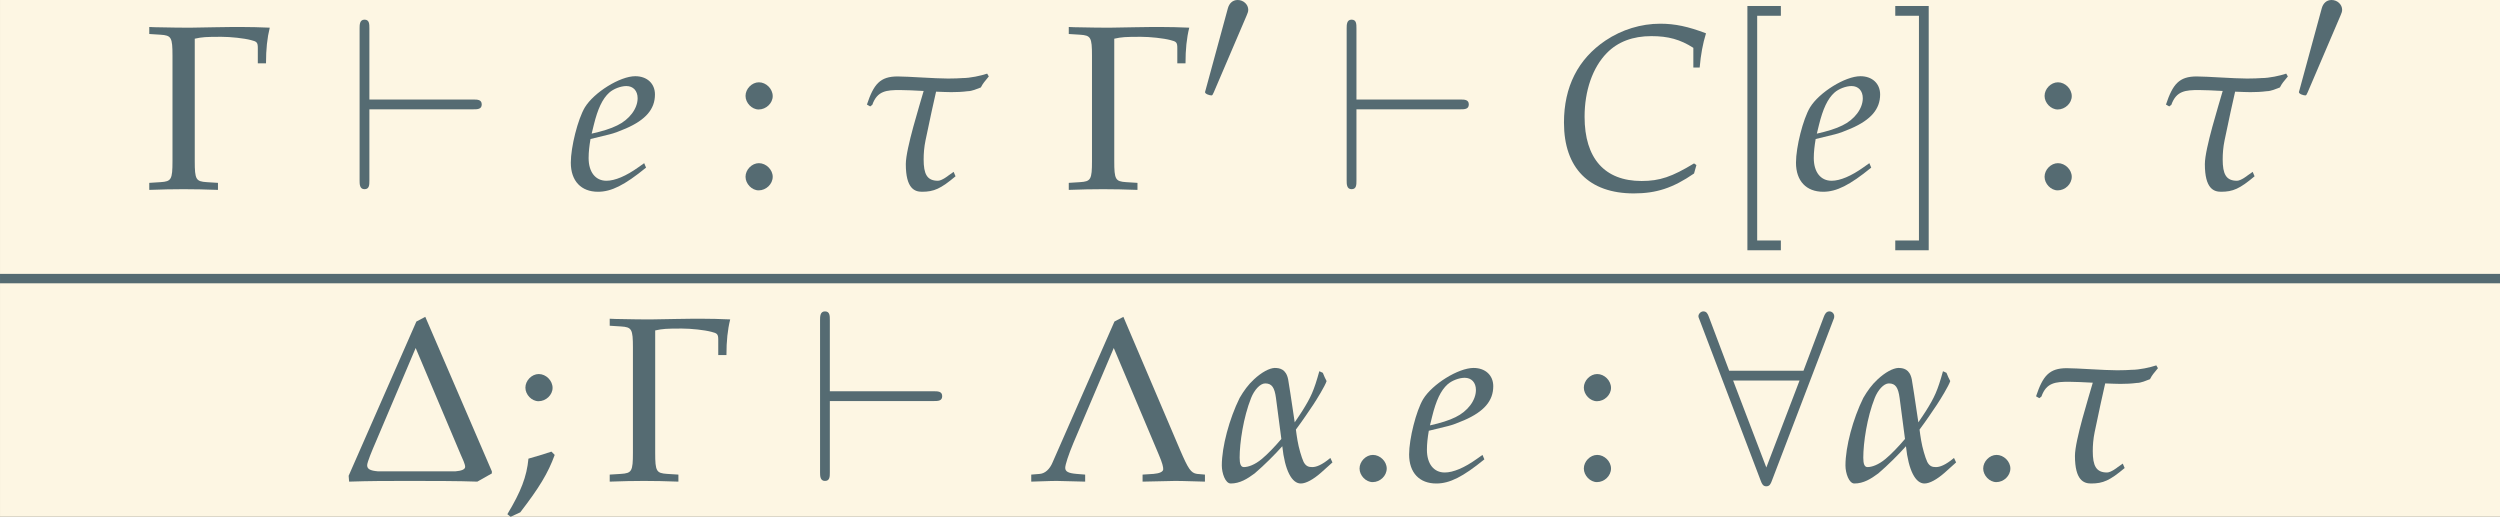 <?xml version='1.0' encoding='UTF-8'?>
<!-- This file was generated by dvisvgm 2.13.3 -->
<svg version='1.1' xmlns='http://www.w3.org/2000/svg' xmlns:xlink='http://www.w3.org/1999/xlink' width='413.899pt' height='85.561pt' viewBox='30.277 1.401 413.899 85.561'>
<rect x="30.277" y="1.401" width="413.899" height="85.561" fill="#333333" stroke="none"/>
<defs>
<use id='g19-46' xlink:href='#g2-46'/>
<use id='g19-59' xlink:href='#g2-59'/>
<path id='g5-48' d='M1.989-3.734C2.028-3.828 2.059-3.899 2.059-3.977C2.059-4.205 1.855-4.394 1.611-4.394C1.391-4.394 1.25-4.244 1.195-4.04L.259-.605C.259-.59 .228-.503 .228-.495C.228-.409 .432-.354 .495-.354C.542-.354 .55-.377 .597-.479L1.989-3.734Z'/>
<path id='g5-56' d='M4.331-5.156C4.37-5.243 4.37-5.258 4.37-5.298C4.37-5.376 4.307-5.455 4.213-5.455C4.111-5.455 4.064-5.361 4.032-5.274L3.38-3.545H.99L.338-5.274C.299-5.384 .259-5.455 .157-5.455C.079-5.455 0-5.376 0-5.298C0-5.282 0-5.266 .047-5.156L2.004-.008C2.044 .102 2.083 .173 2.185 .173C2.295 .173 2.327 .086 2.358 .008L4.331-5.156ZM1.116-3.231H3.254L2.185-.432L1.116-3.231Z'/>
<path id='g5-96' d='M4.087-2.57C4.221-2.57 4.362-2.57 4.362-2.727S4.221-2.885 4.087-2.885H.747V-5.172C.747-5.313 .747-5.455 .59-5.455S.432-5.29 .432-5.172V-.283C.432-.165 .432 0 .59 0S.747-.141 .747-.283V-2.57H4.087Z'/>
<path id='g16-67' d='M5.925-5.151H6.193C6.243-5.717 6.322-6.144 6.461-6.6C5.707-6.888 5.141-7.007 4.526-7.007C3.712-7.007 2.898-6.759 2.203-6.293C1.042-5.509 .447-4.337 .447-2.819C.447-.893 1.509 .179 3.404 .179C4.357 .179 5.062-.05 5.955-.665L6.055-1.022L5.955-1.092C5.022-.526 4.506-.347 3.732-.347C2.174-.347 1.32-1.3 1.32-3.067C1.32-4.169 1.658-5.151 2.263-5.767C2.729-6.243 3.365-6.481 4.149-6.481C4.854-6.481 5.37-6.342 5.925-5.985V-5.151Z'/>
<path id='g16-101' d='M3.256-1.102L3.017-.933C2.491-.556 2.015-.357 1.658-.357C1.191-.357 .903-.725 .903-1.32C.903-1.568 .933-1.836 .983-2.124L1.797-2.323C1.965-2.362 2.233-2.462 2.481-2.571C3.325-2.938 3.712-3.394 3.712-4.01C3.712-4.476 3.375-4.784 2.878-4.784C2.233-4.784 1.131-4.099 .744-3.464C.447-2.968 .149-1.787 .149-1.122C.149-.347 .586 .109 1.3 .109C1.866 .109 2.422-.169 3.335-.913L3.256-1.102ZM1.122-2.72C1.29-3.404 1.489-3.831 1.777-4.089C1.955-4.248 2.263-4.367 2.501-4.367C2.789-4.367 2.978-4.169 2.978-3.851C2.978-3.414 2.63-2.948 2.114-2.7C1.836-2.561 1.479-2.452 1.032-2.352L1.122-2.72Z'/>
<path id='g3-91' d='M2.637 2.586V2.172H1.634V-7.343H2.637V-7.757H1.22V2.586H2.637Z'/>
<path id='g3-93' d='M1.644-7.757H.228V-7.343H1.231V2.172H.228V2.586H1.644V-7.757Z'/>
<path id='g2-46' d='M1.231-1.102C.933-1.102 .665-.824 .665-.526S.933 .05 1.221 .05C1.538 .05 1.816-.218 1.816-.526C1.816-.824 1.538-1.102 1.231-1.102Z'/>
<path id='g2-58' d='M1.221-1.102C.923-1.102 .655-.824 .655-.526S.923 .05 1.211 .05C1.529 .05 1.806-.218 1.806-.526C1.806-.824 1.529-1.102 1.221-1.102ZM1.221-4.526C.923-4.526 .655-4.248 .655-3.95S.923-3.375 1.211-3.375C1.529-3.375 1.806-3.643 1.806-3.94C1.806-4.248 1.529-4.526 1.221-4.526Z'/>
<path id='g2-59' d='M2.025-1.241C1.757-1.151 1.578-1.092 1.052-.943C.983-.189 .734 .457 .159 1.409L.298 1.519L.705 1.33C1.509 .288 1.886-.337 2.164-1.102L2.025-1.241ZM1.489-4.526C1.191-4.526 .923-4.248 .923-3.95S1.191-3.375 1.479-3.375C1.797-3.375 2.074-3.643 2.074-3.94C2.074-4.248 1.797-4.526 1.489-4.526Z'/>
<use id='g9-56' xlink:href='#g5-56' transform='scale(1.316)'/>
<use id='g9-96' xlink:href='#g5-96' transform='scale(1.316)'/>
<path id='g13-97' d='M4.814-.973C4.447-.665 4.208-.586 4.05-.586C3.901-.586 3.782-.615 3.682-.804C3.593-.993 3.474-1.409 3.424-1.707C3.394-1.876 3.375-2.025 3.355-2.174C3.653-2.571 3.94-3.007 4.089-3.226C4.228-3.434 4.595-4.03 4.655-4.228C4.595-4.337 4.556-4.427 4.496-4.576C4.466-4.595 4.387-4.625 4.347-4.645C4.119-3.821 3.99-3.543 3.623-2.958C3.583-2.898 3.424-2.65 3.305-2.481C3.127-3.672 3.087-3.95 3.027-4.298C2.938-4.744 2.66-4.784 2.452-4.784C2.233-4.774 1.906-4.605 1.578-4.298C1.34-4.079 1.151-3.821 .973-3.514C.536-2.63 .218-1.449 .218-.655C.218-.328 .367 .109 .596 .109C.983 .109 1.3-.089 1.608-.318C2.025-.675 2.471-1.122 2.779-1.469C2.888-.437 3.186 .109 3.563 .109C3.782 .109 4.089-.06 4.417-.347L4.903-.784L4.814-.973ZM2.739-1.777C2.452-1.439 2.164-1.141 1.916-.933C1.608-.675 1.33-.586 1.151-.586C1.022-.586 .973-.725 .973-.983C.973-1.618 1.131-2.69 1.459-3.514C1.588-3.841 1.836-4.129 2.055-4.129C2.342-4.129 2.452-3.95 2.511-3.514L2.739-1.777Z'/>
<path id='g13-116' d='M.427-3.504L.516-3.573C.725-4.169 1.122-4.198 1.687-4.198C1.926-4.198 2.313-4.179 2.69-4.159C2.531-3.593 1.935-1.717 1.935-1.062C1.935-.02 2.313 .109 2.62 .109C3.127 .109 3.414-.02 4.04-.546L3.96-.734L3.722-.566C3.752-.586 3.464-.357 3.295-.357C2.829-.357 2.69-.645 2.69-1.261C2.69-1.509 2.71-1.777 2.769-2.064C2.948-2.928 3.127-3.752 3.216-4.129C3.484-4.119 3.722-4.109 3.861-4.109C4.089-4.109 4.327-4.119 4.556-4.149C4.734-4.149 4.953-4.248 5.112-4.308C5.221-4.516 5.26-4.536 5.449-4.774L5.38-4.893C5.112-4.804 4.665-4.705 4.337-4.705C4.218-4.695 3.97-4.685 3.722-4.685C3.166-4.685 2.025-4.774 1.588-4.774C.844-4.774 .576-4.447 .288-3.583L.427-3.504Z'/>
<path id='g1-68' d='M3.166-6.749L.298-.218L.318 .03C1.221 0 1.886 0 2.829 0C3.762 0 4.953 0 5.747 .03L6.362-.318V-.407L3.543-6.948L3.166-6.749ZM3.136-5.628L5.032-1.141C5.122-.933 5.231-.715 5.231-.596C5.231-.486 5.072-.427 4.824-.407H1.529C1.201-.437 1.082-.506 1.082-.665C1.082-.794 1.3-1.31 1.429-1.608L3.136-5.628Z'/>
<path id='g1-71' d='M2.144-6.372C2.462-6.442 2.61-6.452 3.275-6.452C3.662-6.452 4.228-6.392 4.526-6.313C4.774-6.253 4.814-6.213 4.814-5.975V-5.33H5.161C5.161-5.925 5.211-6.402 5.32-6.839C4.834-6.858 4.536-6.868 4.109-6.868C3.871-6.868 3.514-6.868 3.047-6.858C2.571-6.849 2.203-6.839 1.975-6.839C1.658-6.839 1.261-6.839 .457-6.858L.218-6.868V-6.571L.695-6.541C1.151-6.511 1.201-6.432 1.201-5.648V-1.191C1.201-.407 1.151-.328 .695-.298L.218-.268V.03C.804 .01 1.151 0 1.667 0S2.541 .01 3.127 .03V-.268L2.65-.298C2.194-.328 2.144-.407 2.144-1.191V-6.372Z'/>
<path id='g1-76' d='M3.672-6.749L1.052-.784C.933-.496 .734-.318 .516-.298L.149-.268V.03C1.052 0 1.072 0 1.231 0C1.36 0 1.38 0 2.432 .03V-.268L2.064-.298C1.717-.328 1.588-.397 1.588-.556C1.588-.685 1.727-1.112 1.935-1.608L3.643-5.628L5.538-1.141C5.717-.725 5.737-.586 5.737-.496C5.737-.387 5.578-.318 5.33-.298L4.863-.268V.03C6.064 0 6.084 0 6.243 0C6.432 0 6.452 0 7.504 .03V-.268L7.166-.298C6.908-.337 6.799-.506 6.452-1.31L4.05-6.948L3.672-6.749Z'/>
</defs>
<g id='page1' transform='matrix(3.91 0 0 3.91 0 0)'>
<rect x='7.744' y='.358' width='105.857' height='21.883' fill='#fdf6e3'/>
<g fill='#556b72'>
<use x='13.846' y='8.369' xlink:href='#g1-71'/>
<use x='22.401' y='8.369' xlink:href='#g9-96'/>
<use x='31.764' y='8.369' xlink:href='#g16-101'/>
<use x='38.656' y='8.369' xlink:href='#g2-58'/>
<use x='44.163' y='8.369' xlink:href='#g13-116'/>
<use x='52.78' y='8.369' xlink:href='#g1-71'/>
<use x='58.539' y='4.752' xlink:href='#g5-48'/>
<use x='64.196' y='8.369' xlink:href='#g9-96'/>
<use x='73.519' y='8.369' xlink:href='#g16-67'/>
<use x='80.513' y='8.369' xlink:href='#g3-91'/>
<use x='83.641' y='8.369' xlink:href='#g16-101'/>
<use x='87.766' y='8.369' xlink:href='#g3-93'/>
<use x='93.661' y='8.369' xlink:href='#g2-58'/>
<use x='99.168' y='8.369' xlink:href='#g13-116'/>
<use x='104.857' y='4.752' xlink:href='#g5-48'/>
</g>
<rect x='7.744' y='11.955' height='.399' width='105.857' fill='#556b72'/>
<g fill='#556b72'>
<use x='22.208' y='20.722' xlink:href='#g1-68'/>
<use x='29.067' y='20.722' xlink:href='#g19-59'/>
<use x='33.342' y='20.722' xlink:href='#g1-71'/>
<use x='41.898' y='20.722' xlink:href='#g9-96'/>
<use x='51.26' y='20.722' xlink:href='#g1-76'/>
<use x='59.26' y='20.722' xlink:href='#g13-97'/>
<use x='64.645' y='20.722' xlink:href='#g19-46'/>
<use x='67.26' y='20.722' xlink:href='#g16-101'/>
<use x='74.152' y='20.722' xlink:href='#g2-58'/>
<use x='79.659' y='20.722' xlink:href='#g9-56'/>
<use x='85.667' y='20.722' xlink:href='#g13-97'/>
<use x='91.052' y='20.722' xlink:href='#g19-46'/>
<use x='93.667' y='20.722' xlink:href='#g13-116'/>
</g>
</g>
</svg>